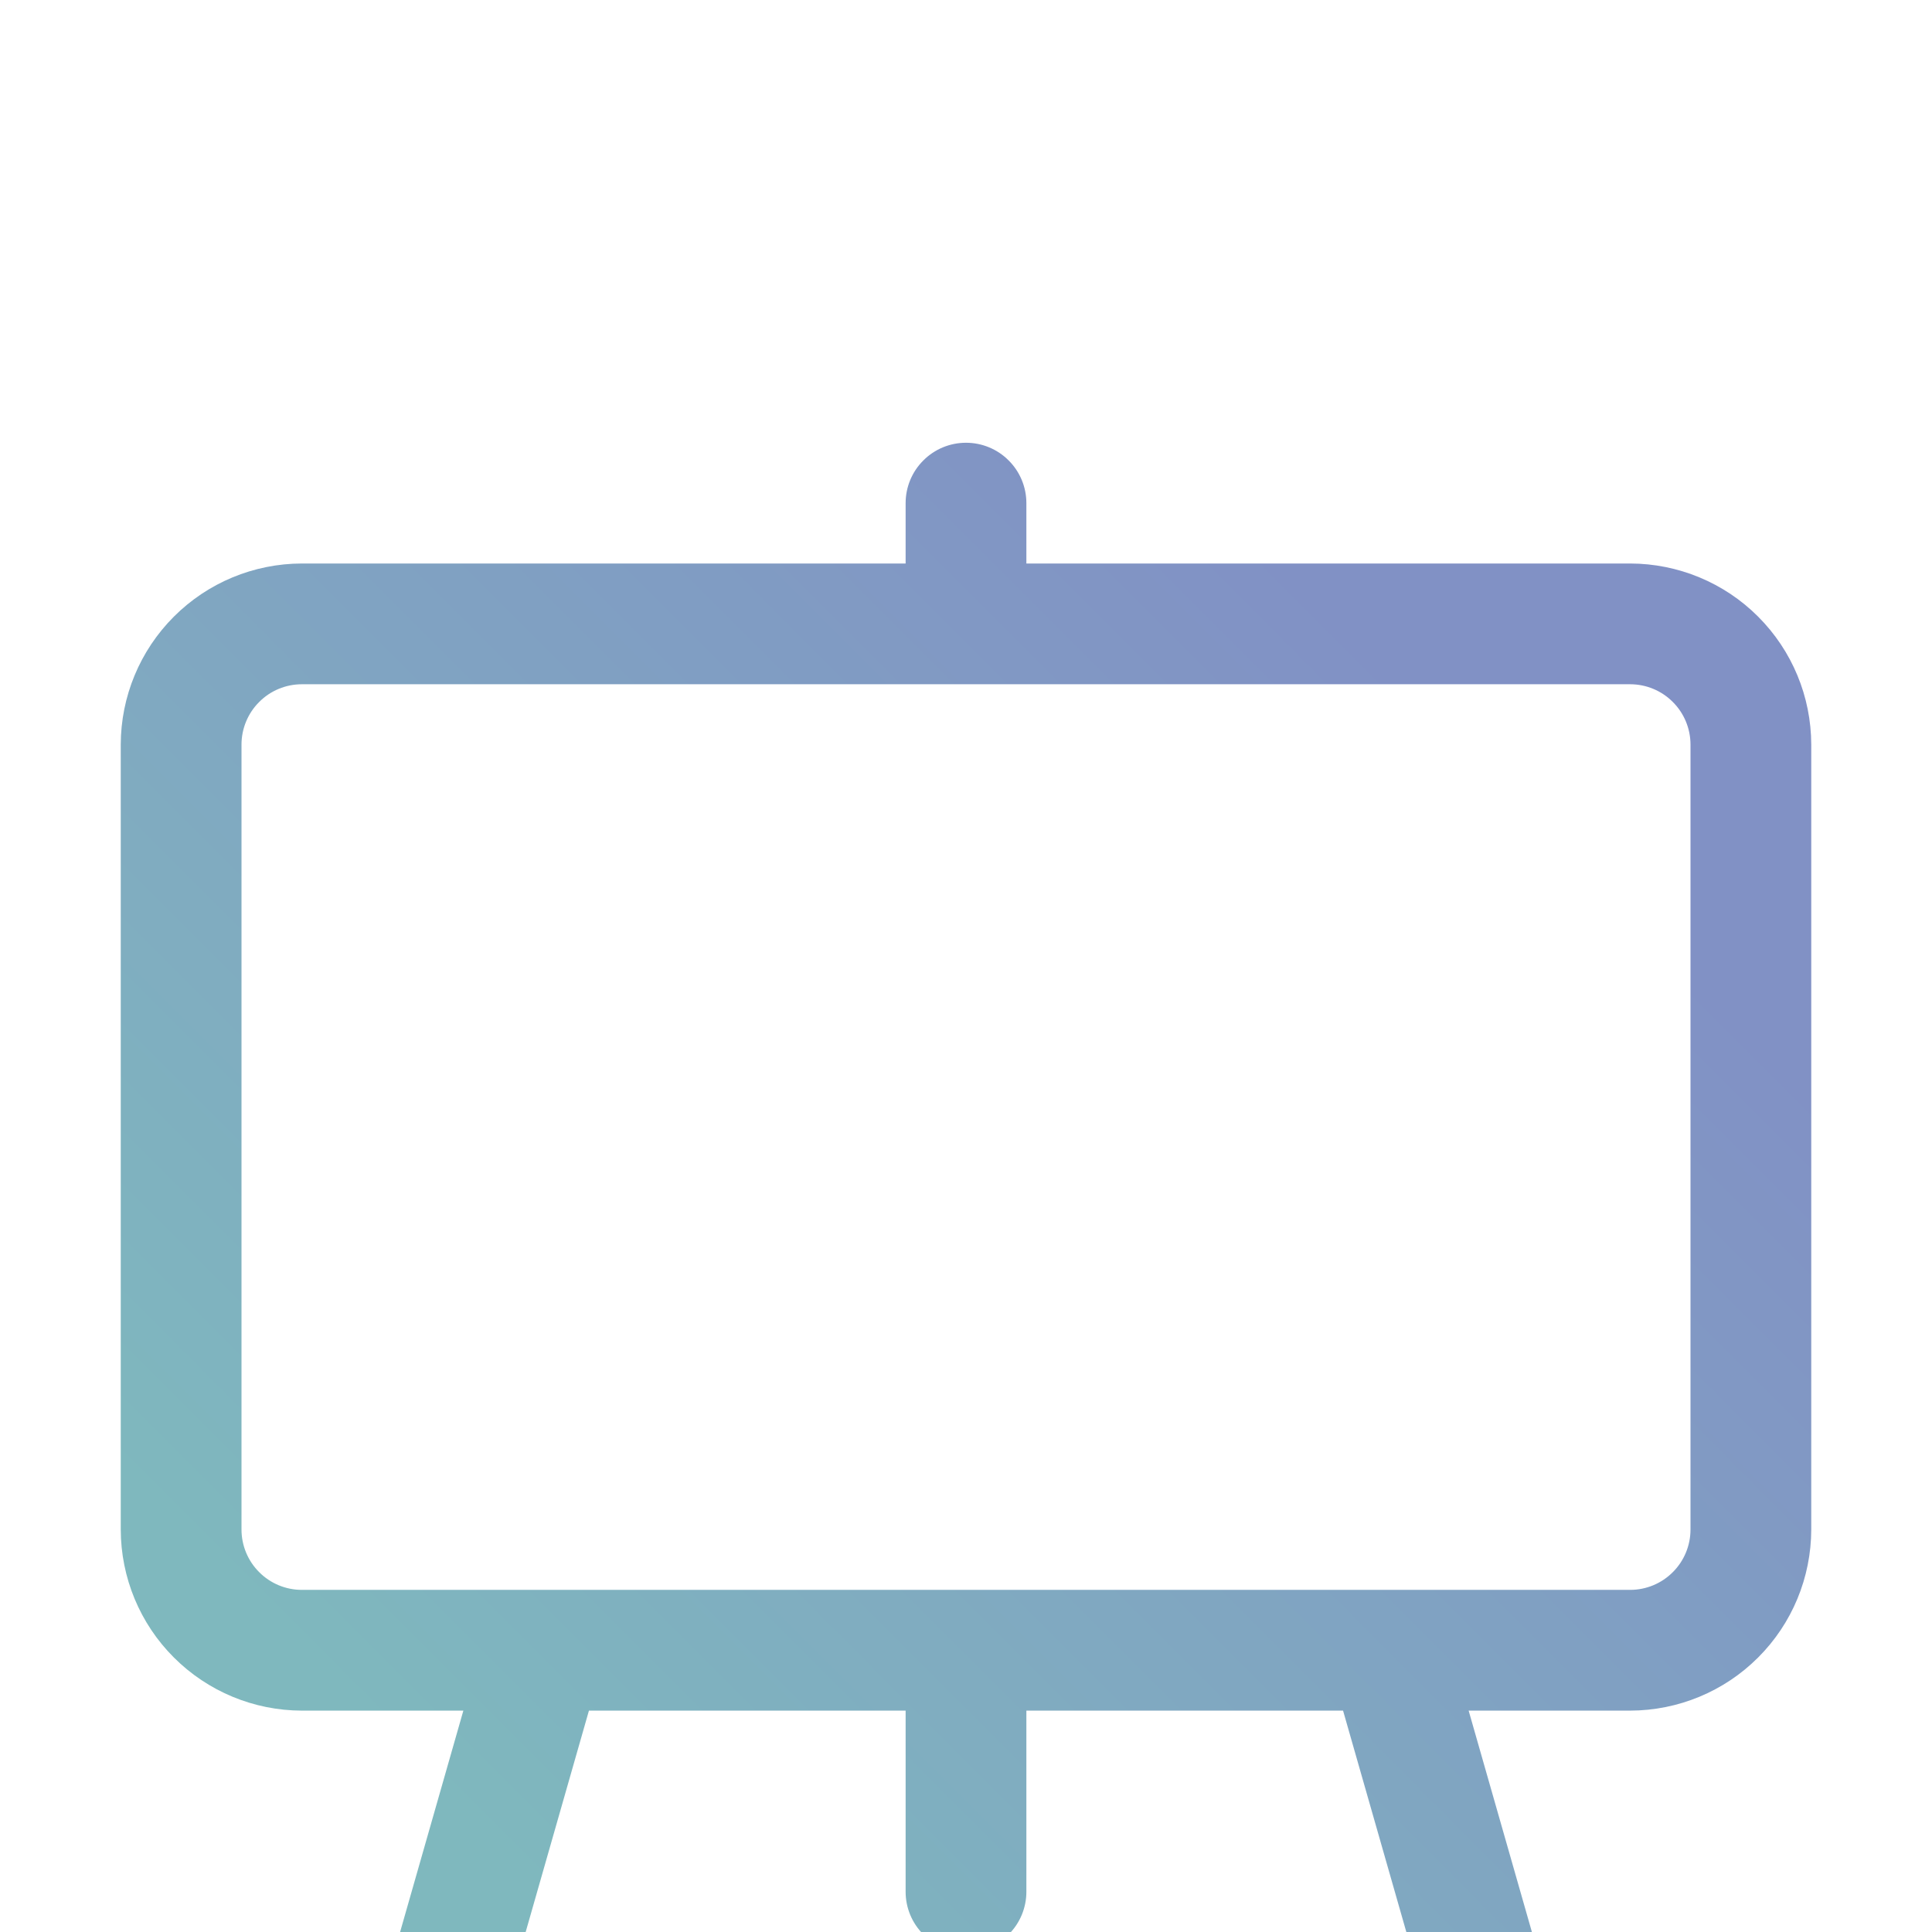 <svg width="24" height="24" viewBox="0 0 24 24" fill="none" xmlns="http://www.w3.org/2000/svg">
<g filter="url(#filter0_d_698_75)">
<path d="M20.25 3H12.75V2.25C12.75 2.051 12.671 1.86 12.53 1.72C12.39 1.579 12.199 1.5 12 1.5C11.801 1.5 11.61 1.579 11.47 1.72C11.329 1.86 11.25 2.051 11.25 2.25V3H3.75C3.153 3.001 2.582 3.238 2.16 3.66C1.738 4.082 1.501 4.653 1.5 5.25V15C1.501 15.597 1.738 16.169 2.16 16.59C2.582 17.012 3.153 17.249 3.75 17.25H5.756L4.529 21.544C4.5 21.639 4.49 21.739 4.5 21.838C4.51 21.938 4.539 22.034 4.587 22.122C4.634 22.209 4.699 22.287 4.777 22.349C4.854 22.411 4.944 22.458 5.04 22.485C5.136 22.512 5.236 22.52 5.335 22.509C5.434 22.497 5.53 22.465 5.616 22.416C5.703 22.367 5.779 22.301 5.84 22.222C5.901 22.143 5.945 22.053 5.971 21.956L7.316 17.25H11.25V19.5C11.25 19.699 11.329 19.89 11.47 20.03C11.61 20.171 11.801 20.25 12 20.25C12.199 20.25 12.39 20.171 12.53 20.03C12.671 19.89 12.75 19.699 12.75 19.5V17.25H16.684L18.029 21.956C18.055 22.053 18.099 22.143 18.16 22.222C18.221 22.301 18.297 22.367 18.384 22.416C18.47 22.465 18.566 22.497 18.665 22.509C18.764 22.52 18.864 22.512 18.96 22.485C19.056 22.458 19.146 22.411 19.223 22.349C19.301 22.287 19.366 22.209 19.413 22.122C19.461 22.034 19.49 21.938 19.5 21.838C19.51 21.739 19.5 21.639 19.471 21.544L18.244 17.25H20.25C20.846 17.249 21.419 17.012 21.84 16.59C22.262 16.169 22.499 15.597 22.5 15V5.25C22.499 4.653 22.262 4.082 21.84 3.66C21.419 3.238 20.846 3.001 20.25 3ZM21 15C21 15.199 20.921 15.39 20.78 15.53C20.64 15.671 20.449 15.75 20.25 15.75H3.75C3.551 15.75 3.36 15.671 3.22 15.53C3.079 15.39 3 15.199 3 15V5.25C3 5.051 3.079 4.86 3.22 4.72C3.36 4.579 3.551 4.5 3.75 4.5H20.25C20.449 4.5 20.64 4.579 20.78 4.72C20.921 4.86 21 5.051 21 5.25V15Z" fill="url(#paint0_linear_698_75)"/>
</g>
<defs>
<filter id="filter0_d_698_75" x="-28.5" y="-24.5" width="81" height="81.014" filterUnits="userSpaceOnUse" color-interpolation-filters="sRGB">
<feFlood flood-opacity="0" result="BackgroundImageFix"/>
<feColorMatrix in="SourceAlpha" type="matrix" values="0 0 0 0 0 0 0 0 0 0 0 0 0 0 0 0 0 0 127 0" result="hardAlpha"/>
<feOffset dy="4"/>
<feGaussianBlur stdDeviation="15"/>
<feComposite in2="hardAlpha" operator="out"/>
<feColorMatrix type="matrix" values="0 0 0 0 0 0 0 0 0 0 0 0 0 0 0 0 0 0 0.05 0"/>
<feBlend mode="normal" in2="BackgroundImageFix" result="effect1_dropShadow_698_75"/>
<feBlend mode="normal" in="SourceGraphic" in2="effect1_dropShadow_698_75" result="shape"/>
</filter>
<linearGradient id="paint0_linear_698_75" x1="22.5" y1="1.5" x2="1.486" y2="22.5" gradientUnits="userSpaceOnUse">
<stop offset="0.191" stop-color="#8191C5"/>
<stop offset="0.805" stop-color="#7FB8BE"/>
</linearGradient>
</defs>
</svg>
